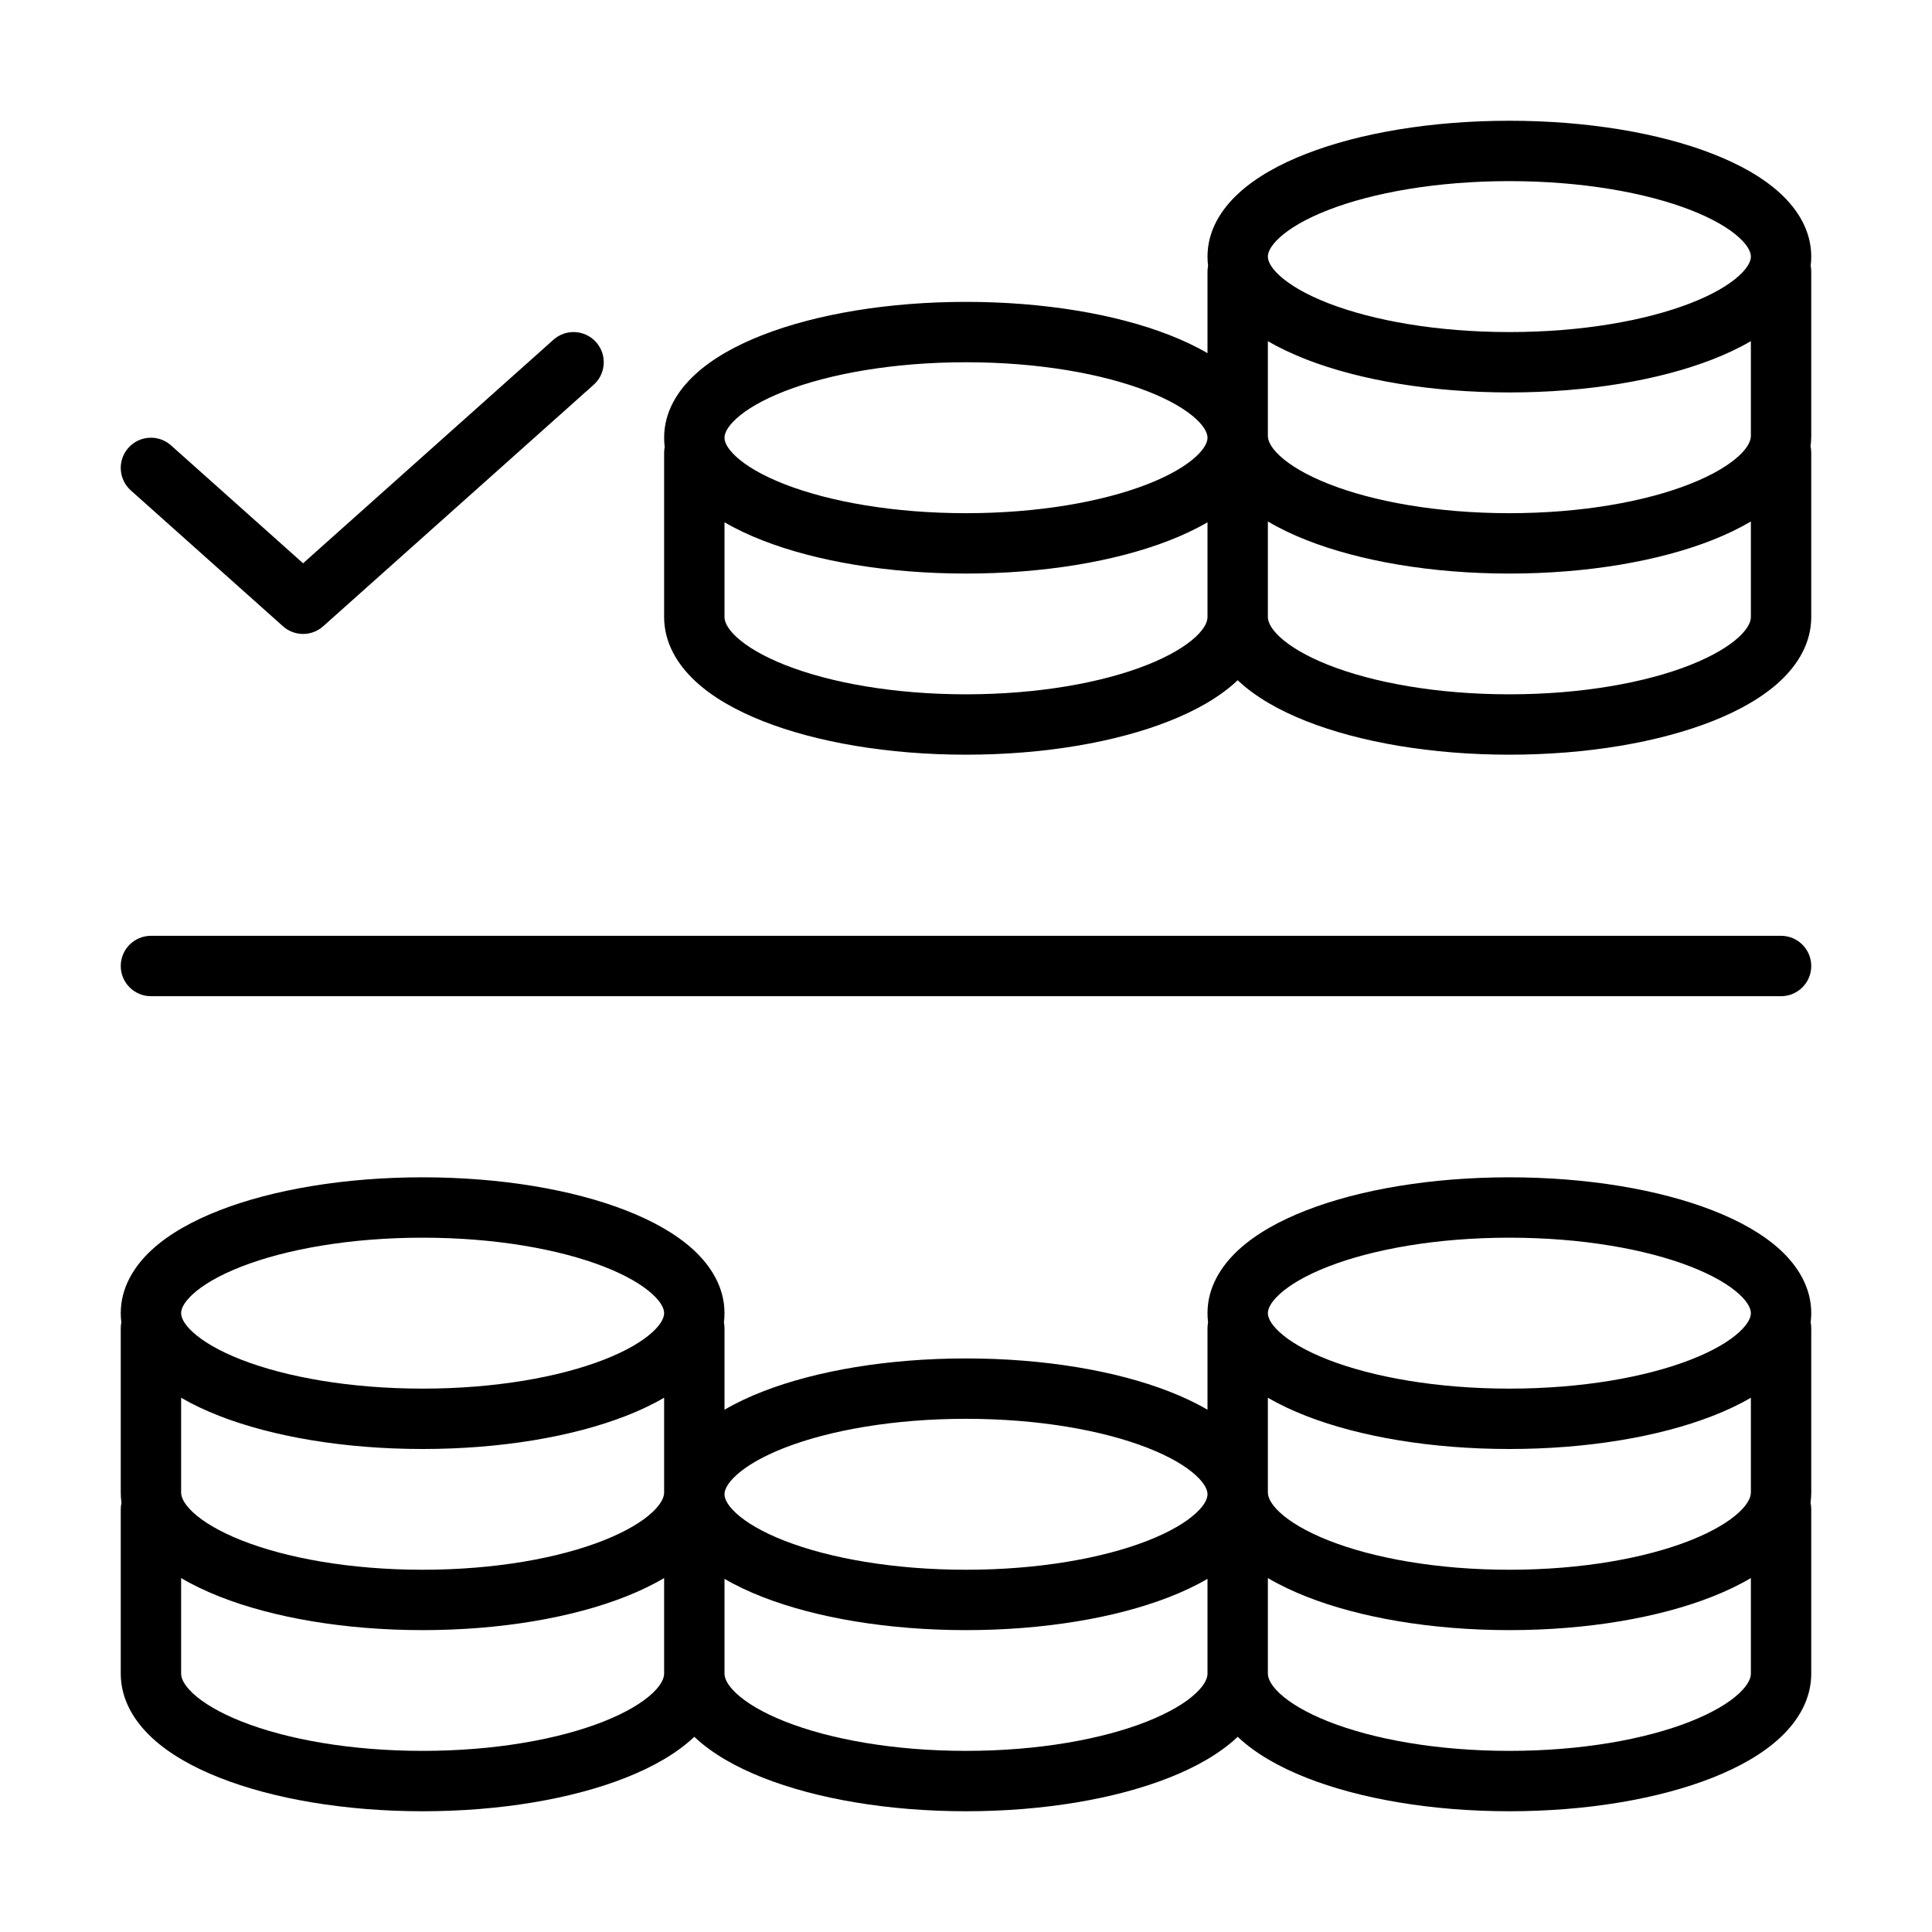 <svg width="64" height="64" viewBox="0 0 64 64" fill="none" xmlns="http://www.w3.org/2000/svg">
<path fill-rule="evenodd" clip-rule="evenodd" d="M58 8.5C58 8.391 57.947 8.178 57.616 7.874C57.284 7.568 56.748 7.247 56.002 6.957C54.515 6.379 52.394 6 50 6C47.606 6 45.485 6.379 43.998 6.957C43.252 7.247 42.716 7.568 42.384 7.874C42.053 8.178 42 8.391 42 8.5C42 8.609 42.053 8.822 42.384 9.126C42.716 9.432 43.252 9.753 43.998 10.043C45.485 10.621 47.606 11 50 11C52.394 11 54.515 10.621 56.002 10.043C56.748 9.753 57.284 9.432 57.616 9.126C57.947 8.822 58 8.609 58 8.5ZM50 4C52.577 4 54.956 4.404 56.726 5.093C57.609 5.436 58.391 5.869 58.97 6.402C59.549 6.934 60 7.642 60 8.5C60 8.604 59.993 8.705 59.981 8.804C59.993 8.867 60 8.933 60 9V14.44C60 14.556 59.992 14.671 59.976 14.782C59.992 14.852 60 14.925 60 15V20.44C60 21.299 59.556 22.013 58.976 22.556C58.398 23.097 57.615 23.538 56.732 23.887C54.959 24.588 52.579 25 50 25C47.421 25 45.041 24.588 43.268 23.887C42.385 23.538 41.602 23.097 41.024 22.556C41.016 22.548 41.008 22.541 41 22.533C40.992 22.541 40.984 22.548 40.976 22.556C40.398 23.097 39.615 23.538 38.732 23.887C36.959 24.588 34.579 25 32 25C29.421 25 27.041 24.588 25.268 23.887C24.385 23.538 23.602 23.097 23.024 22.556C22.444 22.013 22 21.299 22 20.44V15C22 14.933 22.007 14.867 22.019 14.804C22.007 14.705 22 14.604 22 14.5C22 13.642 22.451 12.934 23.03 12.402C23.609 11.869 24.391 11.436 25.274 11.093C27.044 10.404 29.423 10 32 10C34.577 10 36.956 10.404 38.726 11.093C39.182 11.271 39.612 11.472 40 11.699V9C40 8.933 40.007 8.867 40.019 8.804C40.007 8.705 40 8.604 40 8.5C40 7.642 40.451 6.934 41.031 6.402C41.609 5.869 42.391 5.436 43.274 5.093C45.044 4.404 47.423 4 50 4ZM42 20.44C42 20.563 42.059 20.785 42.39 21.095C42.723 21.406 43.259 21.732 44.004 22.027C45.489 22.615 47.608 23 50 23C52.392 23 54.511 22.615 55.996 22.027C56.741 21.732 57.277 21.406 57.61 21.095C57.941 20.785 58 20.563 58 20.44V17.274C57.613 17.504 57.186 17.707 56.732 17.887C54.959 18.588 52.579 19 50 19C47.421 19 45.041 18.588 43.268 17.887C42.814 17.707 42.387 17.504 42 17.274V20.44ZM40 17.301C39.612 17.528 39.182 17.73 38.726 17.907C36.956 18.596 34.577 19 32 19C29.423 19 27.044 18.596 25.274 17.907C24.818 17.73 24.388 17.528 24 17.301V20.44C24 20.563 24.059 20.785 24.39 21.095C24.723 21.406 25.259 21.732 26.004 22.027C27.489 22.615 29.608 23 32 23C34.392 23 36.511 22.615 37.996 22.027C38.741 21.732 39.277 21.406 39.61 21.095C39.941 20.785 40 20.563 40 20.44V17.301ZM42 11.301V14.44C42 14.563 42.059 14.786 42.39 15.095C42.723 15.406 43.259 15.732 44.004 16.027C45.489 16.615 47.608 17 50 17C52.392 17 54.511 16.615 55.996 16.027C56.741 15.732 57.277 15.406 57.61 15.095C57.941 14.786 58 14.563 58 14.44V11.301C57.612 11.528 57.182 11.729 56.726 11.907C54.956 12.596 52.577 13 50 13C47.423 13 45.044 12.596 43.274 11.907C42.818 11.729 42.388 11.528 42 11.301ZM40 14.5C40 14.391 39.947 14.178 39.616 13.874C39.284 13.568 38.748 13.247 38.002 12.957C36.515 12.379 34.394 12 32 12C29.607 12 27.485 12.379 25.998 12.957C25.252 13.247 24.716 13.568 24.384 13.874C24.053 14.178 24 14.391 24 14.5C24 14.609 24.053 14.822 24.384 15.126C24.716 15.432 25.252 15.753 25.998 16.043C27.485 16.621 29.607 17 32 17C34.394 17 36.515 16.621 38.002 16.043C38.748 15.753 39.284 15.432 39.616 15.126C39.947 14.822 40 14.609 40 14.5ZM19.746 11.334C20.114 11.746 20.078 12.378 19.666 12.746L10.706 20.746C10.327 21.085 9.753 21.085 9.374 20.746L4.334 16.246C3.922 15.878 3.886 15.246 4.254 14.834C4.622 14.422 5.254 14.386 5.666 14.754L10.04 18.659L18.334 11.254C18.746 10.886 19.378 10.922 19.746 11.334ZM4 32C4 31.448 4.448 31 5 31L59 31C59.552 31 60 31.448 60 32C60 32.552 59.552 33 59 33L5 33C4.448 33 4 32.552 4 32ZM22 43.5C22 43.391 21.947 43.178 21.616 42.874C21.284 42.568 20.748 42.247 20.002 41.957C18.515 41.379 16.393 41 14 41C11.607 41 9.485 41.379 7.999 41.957C7.252 42.247 6.716 42.568 6.384 42.874C6.053 43.178 6 43.391 6 43.5C6 43.609 6.053 43.822 6.384 44.126C6.716 44.432 7.252 44.753 7.999 45.043C9.485 45.621 11.607 46 14 46C16.393 46 18.515 45.621 20.002 45.043C20.748 44.753 21.284 44.432 21.616 44.126C21.947 43.822 22 43.609 22 43.5ZM14 39C16.577 39 18.956 39.404 20.726 40.093C21.609 40.436 22.391 40.869 22.97 41.401C23.549 41.934 24 42.642 24 43.5C24 43.604 23.993 43.705 23.981 43.804C23.993 43.867 24 43.933 24 44V46.699C24.388 46.472 24.818 46.27 25.274 46.093C27.044 45.404 29.423 45 32 45C34.577 45 36.956 45.404 38.726 46.093C39.182 46.27 39.612 46.472 40 46.699V44C40 43.933 40.007 43.867 40.019 43.804C40.007 43.705 40 43.604 40 43.5C40 42.642 40.451 41.934 41.031 41.401C41.609 40.869 42.391 40.436 43.274 40.093C45.044 39.404 47.423 39 50 39C52.577 39 54.956 39.404 56.726 40.093C57.609 40.436 58.391 40.869 58.97 41.401C59.549 41.934 60 42.642 60 43.5C60 43.604 59.993 43.705 59.981 43.804C59.993 43.867 60 43.933 60 44V49.44C60 49.556 59.992 49.67 59.976 49.782C59.992 49.852 60 49.925 60 50V55.44C60 56.299 59.556 57.013 58.976 57.556C58.398 58.097 57.615 58.538 56.732 58.887C54.959 59.588 52.579 60 50 60C47.421 60 45.041 59.588 43.268 58.887C42.385 58.538 41.602 58.097 41.024 57.556L41 57.533L40.976 57.556C40.398 58.097 39.615 58.538 38.732 58.887C36.959 59.588 34.579 60 32 60C29.421 60 27.041 59.588 25.268 58.887C24.385 58.538 23.602 58.097 23.024 57.556L23 57.533L22.976 57.556C22.398 58.097 21.615 58.538 20.732 58.887C18.959 59.588 16.579 60 14 60C11.421 60 9.041 59.588 7.268 58.887C6.385 58.538 5.602 58.097 5.024 57.556C4.444 57.013 4 56.299 4 55.44V50C4 49.925 4.008 49.852 4.024 49.782C4.008 49.67 4 49.556 4 49.44V44C4 43.933 4.007 43.867 4.019 43.804C4.007 43.705 4 43.604 4 43.5C4 42.642 4.451 41.934 5.03 41.401C5.609 40.869 6.391 40.436 7.274 40.093C9.044 39.404 11.423 39 14 39ZM56.732 52.887C57.186 52.707 57.613 52.504 58 52.275V55.44C58 55.563 57.941 55.785 57.61 56.095C57.277 56.406 56.741 56.732 55.996 57.027C54.511 57.615 52.392 58 50 58C47.608 58 45.489 57.615 44.004 57.027C43.259 56.732 42.723 56.406 42.39 56.095C42.059 55.785 42 55.563 42 55.44V52.275C42.387 52.504 42.814 52.707 43.268 52.887C45.041 53.588 47.421 54 50 54C52.579 54 54.959 53.588 56.732 52.887ZM38.726 52.907C39.182 52.73 39.612 52.528 40 52.301V55.44C40 55.563 39.941 55.785 39.61 56.095C39.277 56.406 38.741 56.732 37.996 57.027C36.511 57.615 34.392 58 32 58C29.608 58 27.489 57.615 26.004 57.027C25.259 56.732 24.723 56.406 24.39 56.095C24.059 55.785 24 55.563 24 55.44V52.301C24.388 52.528 24.818 52.73 25.274 52.907C27.044 53.596 29.423 54 32 54C34.577 54 36.956 53.596 38.726 52.907ZM42 49.44V46.301C42.388 46.528 42.818 46.73 43.274 46.907C45.044 47.596 47.423 48 50 48C52.577 48 54.956 47.596 56.726 46.907C57.182 46.73 57.612 46.528 58 46.301V49.44C58 49.563 57.941 49.785 57.61 50.095C57.277 50.406 56.741 50.732 55.996 51.027C54.511 51.615 52.392 52 50 52C47.608 52 45.489 51.615 44.004 51.027C43.259 50.732 42.723 50.406 42.39 50.095C42.059 49.785 42 49.563 42 49.44ZM20.732 52.887C21.186 52.707 21.613 52.504 22 52.275V55.44C22 55.563 21.941 55.785 21.61 56.095C21.277 56.406 20.741 56.732 19.996 57.027C18.511 57.615 16.392 58 14 58C11.608 58 9.489 57.615 8.004 57.027C7.259 56.732 6.723 56.406 6.39 56.095C6.059 55.785 6 55.563 6 55.44V52.275C6.387 52.504 6.814 52.707 7.268 52.887C9.041 53.588 11.421 54 14 54C16.579 54 18.959 53.588 20.732 52.887ZM20.726 46.907C21.183 46.73 21.612 46.528 22 46.301V49.44C22 49.563 21.941 49.785 21.61 50.095C21.277 50.406 20.741 50.732 19.996 51.027C18.511 51.615 16.392 52 14 52C11.608 52 9.489 51.615 8.004 51.027C7.259 50.732 6.723 50.406 6.39 50.095C6.059 49.785 6 49.563 6 49.44V46.301C6.388 46.528 6.818 46.73 7.274 46.907C9.044 47.596 11.423 48 14 48C16.577 48 18.956 47.596 20.726 46.907ZM39.616 48.874C39.947 49.178 40 49.391 40 49.5C40 49.609 39.947 49.822 39.616 50.126C39.284 50.432 38.748 50.753 38.002 51.043C36.515 51.621 34.394 52 32 52C29.607 52 27.485 51.621 25.998 51.043C25.252 50.753 24.716 50.432 24.384 50.126C24.053 49.822 24 49.609 24 49.5C24 49.391 24.053 49.178 24.384 48.874C24.716 48.568 25.252 48.247 25.998 47.957C27.485 47.379 29.607 47 32 47C34.394 47 36.515 47.379 38.002 47.957C38.748 48.247 39.284 48.568 39.616 48.874ZM57.616 42.874C57.947 43.178 58 43.391 58 43.5C58 43.609 57.947 43.822 57.616 44.126C57.284 44.432 56.748 44.753 56.002 45.043C54.515 45.621 52.394 46 50 46C47.606 46 45.485 45.621 43.998 45.043C43.252 44.753 42.716 44.432 42.384 44.126C42.053 43.822 42 43.609 42 43.5C42 43.391 42.053 43.178 42.384 42.874C42.716 42.568 43.252 42.247 43.998 41.957C45.485 41.379 47.606 41 50 41C52.394 41 54.515 41.379 56.002 41.957C56.748 42.247 57.284 42.568 57.616 42.874Z" fill="currentColor"/>
</svg>

